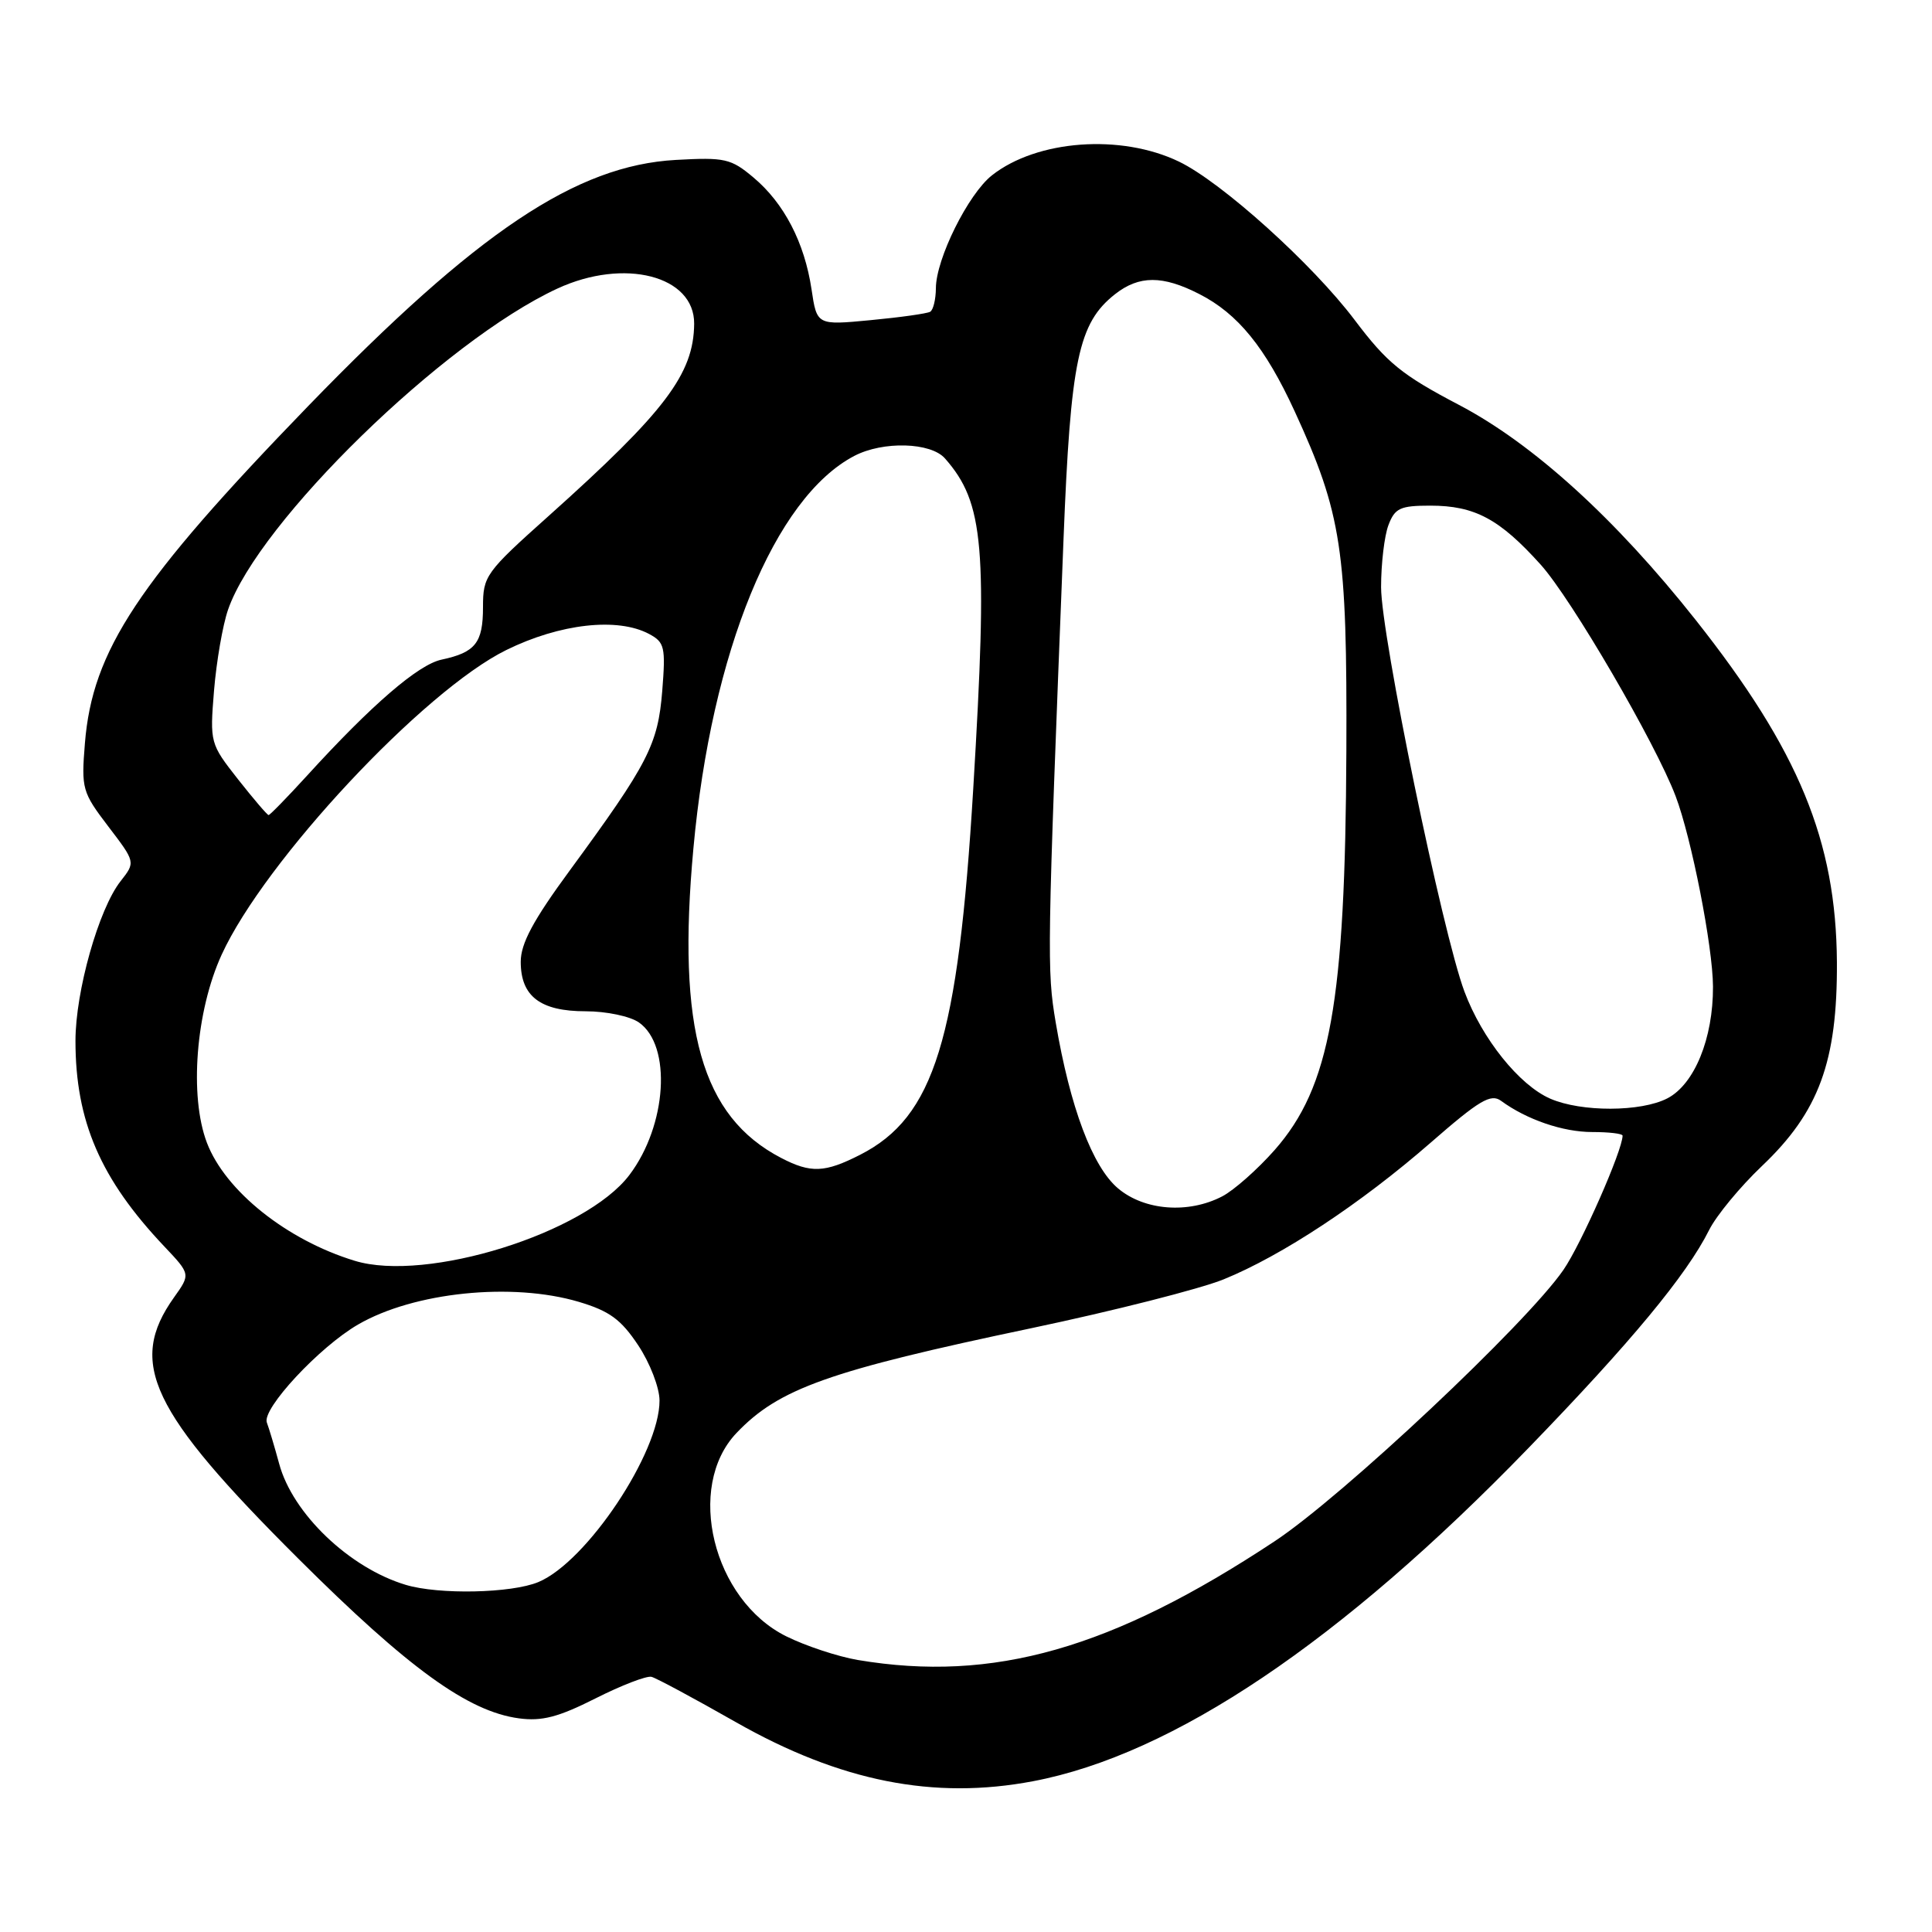 <?xml version="1.0" encoding="UTF-8" standalone="no"?>
<!DOCTYPE svg PUBLIC "-//W3C//DTD SVG 1.1//EN" "http://www.w3.org/Graphics/SVG/1.1/DTD/svg11.dtd" >
<svg xmlns="http://www.w3.org/2000/svg" xmlns:xlink="http://www.w3.org/1999/xlink" version="1.1" viewBox="0 0 256 256">
 <g >
 <path fill="currentColor"
d=" M 136.89 236.02 C 155.44 232.50 177.68 217.54 202.54 191.86 C 216.13 177.83 223.48 168.95 226.46 163.00 C 227.42 161.07 230.58 157.25 233.47 154.50 C 241.02 147.33 243.47 140.66 243.40 127.50 C 243.30 111.43 238.35 99.42 224.68 82.14 C 214.05 68.71 203.14 58.80 193.32 53.65 C 185.73 49.67 183.80 48.10 179.50 42.40 C 173.91 34.98 161.85 24.12 156.21 21.41 C 148.52 17.71 137.41 18.53 131.44 23.23 C 128.30 25.70 124.02 34.31 124.01 38.19 C 124.00 39.67 123.66 41.08 123.25 41.31 C 122.84 41.55 119.29 42.05 115.37 42.42 C 108.24 43.10 108.24 43.10 107.53 38.32 C 106.60 32.14 103.90 26.93 99.85 23.53 C 96.86 21.01 96.06 20.83 89.56 21.19 C 76.34 21.92 63.23 30.70 40.86 53.78 C 18.23 77.15 12.24 86.19 11.25 98.50 C 10.76 104.52 10.90 104.98 14.35 109.51 C 17.96 114.24 17.96 114.24 15.98 116.76 C 13.08 120.44 10.00 131.35 10.00 137.92 C 10.00 148.56 13.31 156.23 21.78 165.17 C 25.25 168.84 25.25 168.84 23.06 171.91 C 16.88 180.59 19.92 186.98 39.50 206.50 C 54.12 221.07 62.02 226.79 68.76 227.69 C 71.80 228.10 73.99 227.53 78.90 225.05 C 82.35 223.31 85.69 222.02 86.33 222.19 C 86.98 222.36 92.00 225.06 97.50 228.19 C 111.32 236.05 123.72 238.52 136.89 236.02 Z  M 113.68 219.96 C 111.03 219.51 106.76 218.10 104.18 216.82 C 94.46 212.00 90.80 197.03 97.58 189.89 C 103.19 183.99 109.83 181.63 136.67 175.99 C 147.55 173.70 159.01 170.79 162.14 169.52 C 169.86 166.38 180.30 159.49 189.57 151.41 C 196.01 145.79 197.54 144.88 198.89 145.86 C 202.30 148.36 207.10 150.00 210.97 150.00 C 213.19 150.00 215.00 150.21 215.00 150.48 C 215.00 152.41 209.53 164.83 207.16 168.27 C 202.28 175.36 177.89 198.29 168.89 204.23 C 147.33 218.49 131.62 222.97 113.68 219.96 Z  M 53.76 210.00 C 46.29 207.76 38.76 200.55 36.99 193.95 C 36.38 191.71 35.65 189.26 35.36 188.50 C 34.67 186.70 42.30 178.49 47.44 175.51 C 54.85 171.21 67.85 169.88 76.69 172.50 C 80.75 173.71 82.28 174.82 84.56 178.25 C 86.12 180.59 87.39 183.88 87.39 185.58 C 87.41 192.47 77.74 206.96 71.34 209.63 C 67.78 211.12 58.14 211.32 53.76 210.00 Z  M 47.00 167.06 C 38.01 164.32 29.86 157.81 27.42 151.43 C 25.06 145.25 25.94 133.99 29.37 126.50 C 35.06 114.07 56.13 91.52 67.09 86.13 C 74.20 82.63 81.84 81.77 86.02 84.01 C 88.07 85.11 88.21 85.74 87.75 91.56 C 87.18 98.67 85.89 101.17 75.49 115.35 C 70.65 121.94 69.00 125.02 69.00 127.44 C 69.00 132.02 71.59 134.00 77.61 134.00 C 80.35 134.00 83.49 134.66 84.66 135.48 C 89.04 138.54 88.38 149.11 83.40 155.69 C 77.58 163.39 56.51 169.97 47.00 167.06 Z  M 148.15 157.47 C 144.76 154.62 141.79 146.71 139.89 135.50 C 138.71 128.49 138.74 126.62 140.92 71.50 C 141.86 47.67 142.89 42.81 147.75 38.98 C 150.93 36.48 154.05 36.47 158.91 38.96 C 164.02 41.56 167.66 46.04 171.55 54.50 C 177.79 68.08 178.51 72.83 178.40 99.50 C 178.26 132.87 176.26 144.02 168.89 152.39 C 166.62 154.96 163.49 157.73 161.94 158.53 C 157.45 160.86 151.64 160.41 148.15 157.47 Z  M 103.50 153.43 C 92.95 147.94 89.67 136.39 91.88 112.41 C 94.27 86.34 102.64 65.93 113.20 60.41 C 117.01 58.42 123.34 58.60 125.22 60.75 C 130.40 66.65 130.89 72.40 128.96 104.50 C 126.96 137.76 123.80 148.00 113.98 153.01 C 109.29 155.40 107.44 155.48 103.50 153.43 Z  M 205.42 145.58 C 201.31 143.79 196.39 137.66 194.05 131.40 C 191.12 123.58 183.00 84.18 183.00 77.80 C 183.00 74.68 183.44 70.98 183.98 69.57 C 184.83 67.33 185.53 67.00 189.52 67.00 C 195.41 67.00 198.70 68.76 204.16 74.83 C 208.23 79.36 219.36 98.45 222.03 105.50 C 224.13 111.03 226.96 125.45 226.98 130.73 C 227.01 137.60 224.52 143.68 220.93 145.54 C 217.43 147.35 209.53 147.37 205.42 145.58 Z  M 31.53 103.25 C 27.84 98.55 27.80 98.42 28.36 91.50 C 28.68 87.65 29.51 82.82 30.22 80.78 C 34.25 69.15 58.80 45.21 73.85 38.24 C 82.71 34.14 92.03 36.53 91.98 42.90 C 91.92 49.55 88.14 54.54 72.74 68.33 C 64.32 75.86 64.00 76.31 64.00 80.45 C 64.00 85.18 63.00 86.45 58.49 87.41 C 55.41 88.07 49.23 93.40 40.71 102.75 C 38.07 105.64 35.77 108.00 35.59 108.00 C 35.41 108.00 33.59 105.86 31.53 103.25 Z "/>
</g>
</svg>